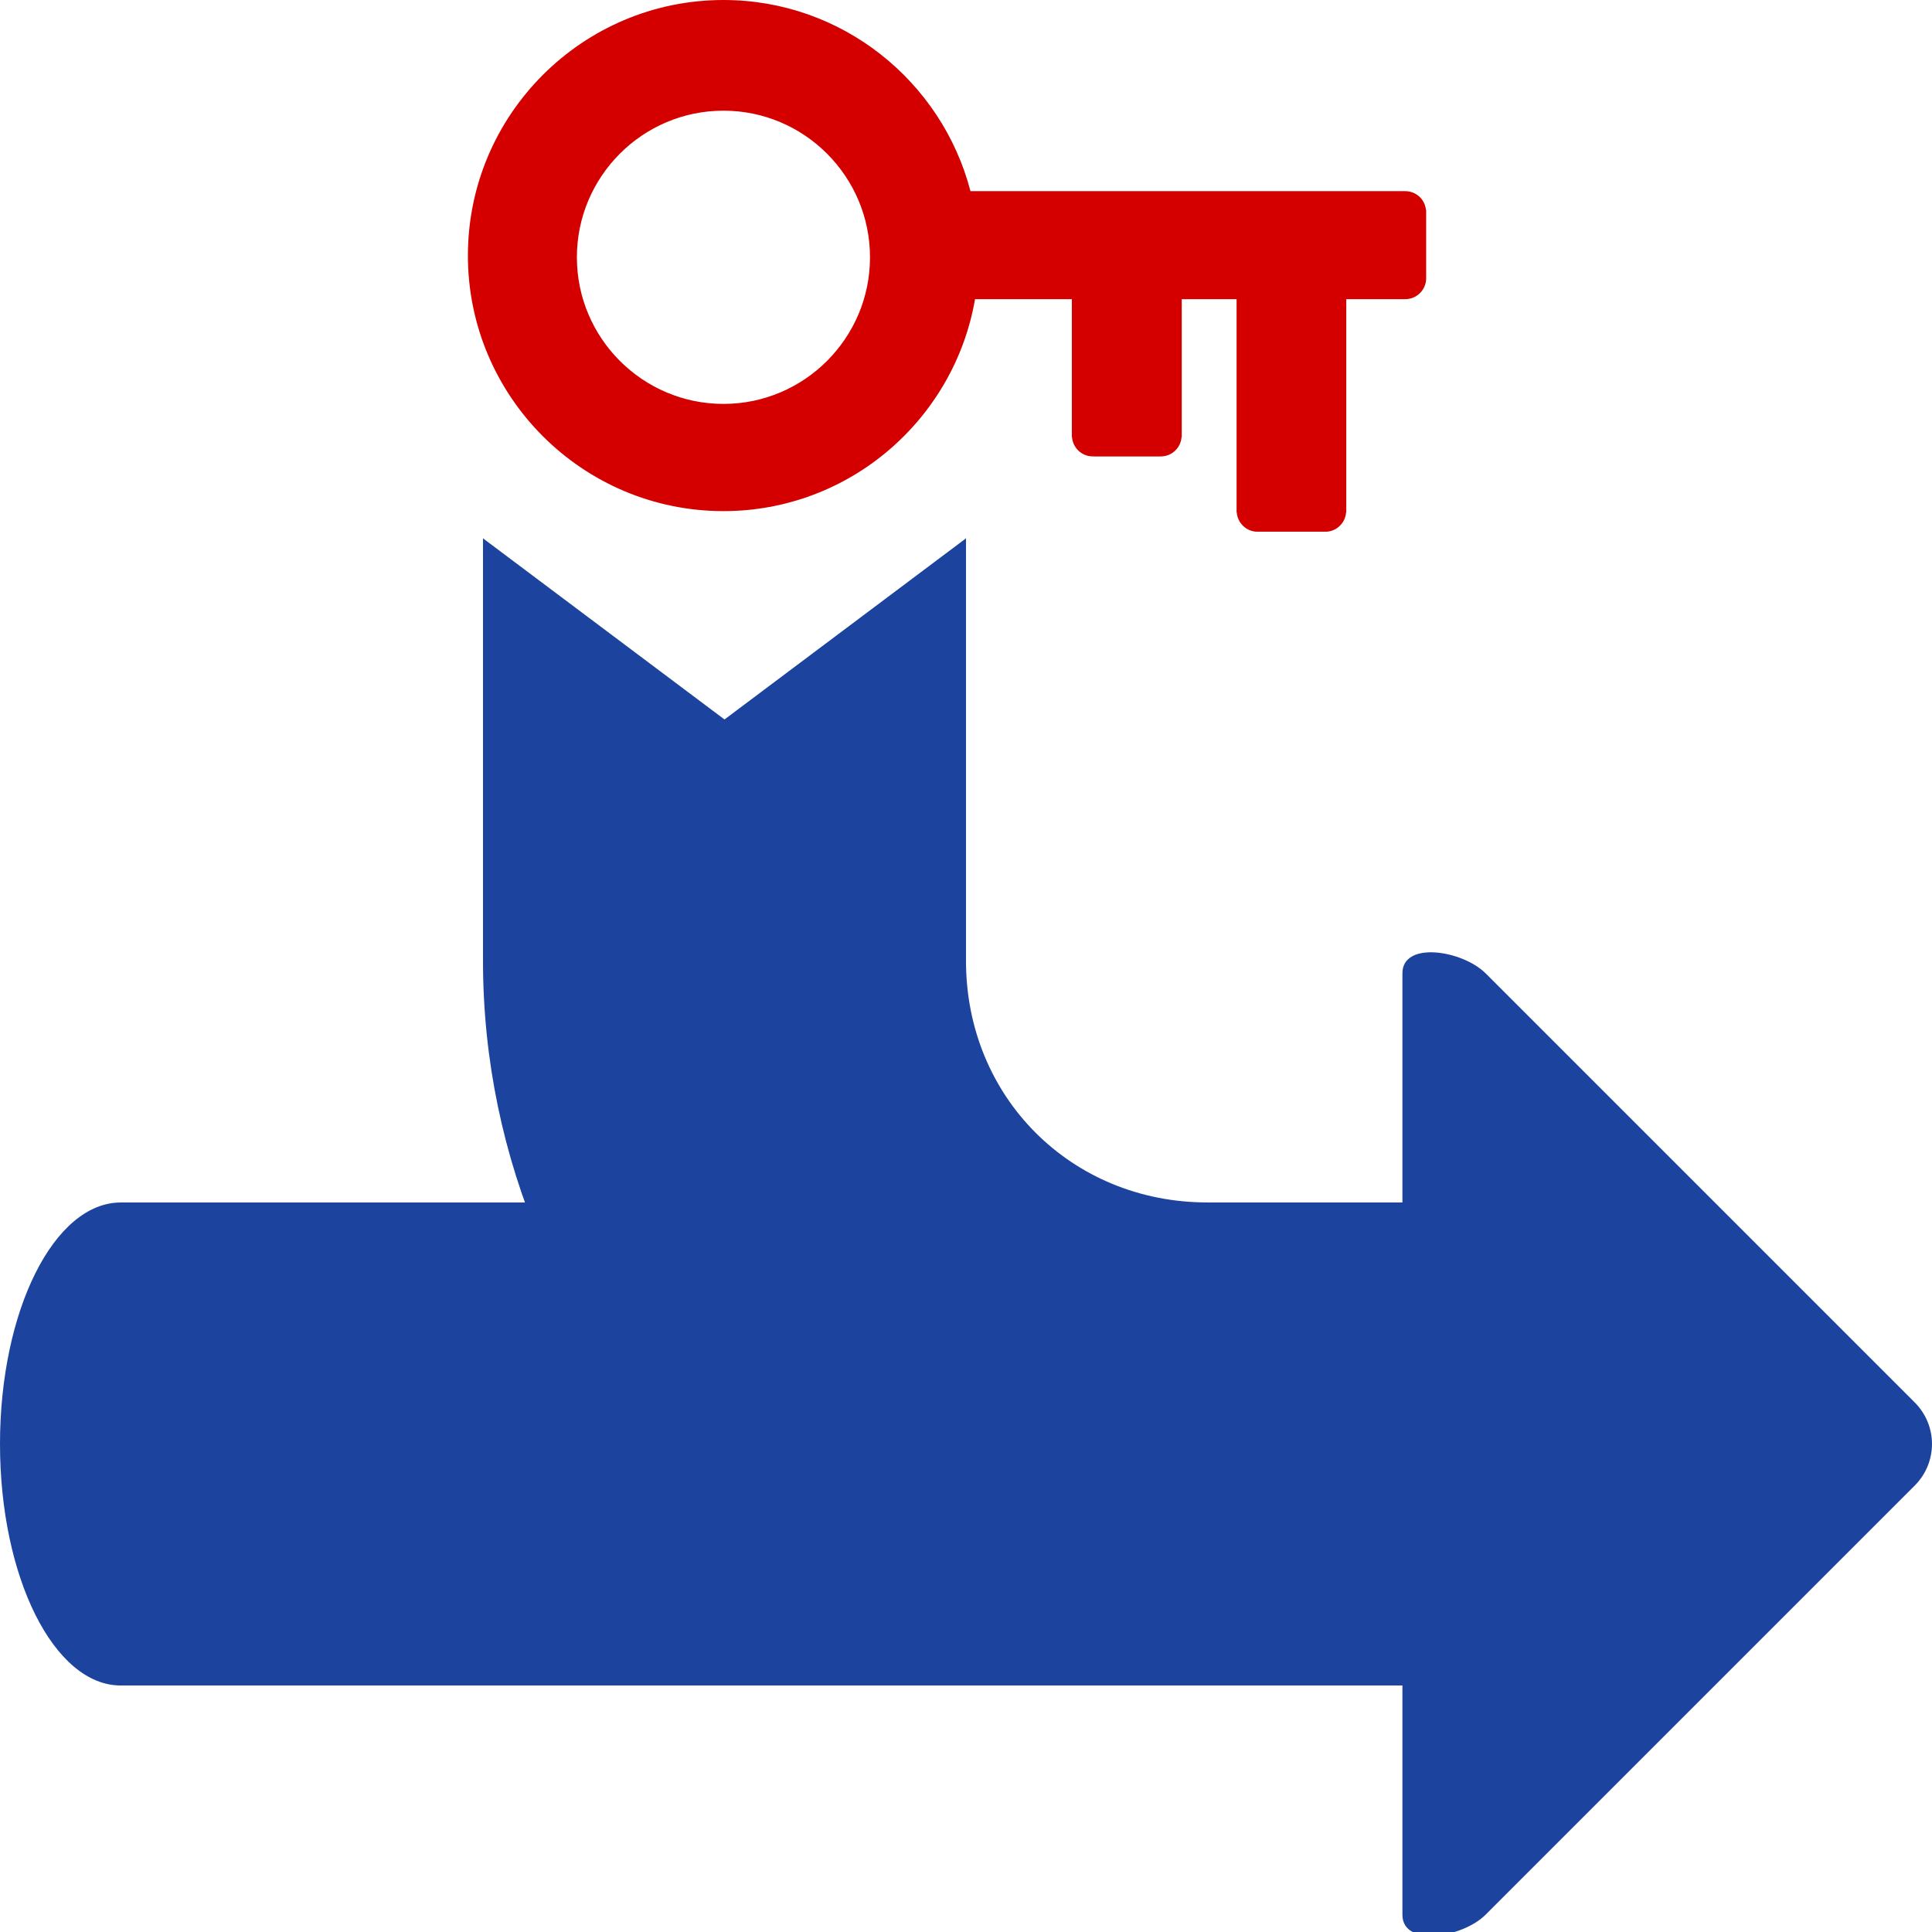 <?xml version="1.0" encoding="UTF-8" standalone="no"?>
<!-- Created with Inkscape (http://www.inkscape.org/) -->

<svg
   xmlns:dc="http://purl.org/dc/elements/1.1/"
   xmlns:cc="http://creativecommons.org/ns#"
   xmlns:rdf="http://www.w3.org/1999/02/22-rdf-syntax-ns#"
   xmlns:svg="http://www.w3.org/2000/svg"
   xmlns="http://www.w3.org/2000/svg"
   xmlns:sodipodi="http://sodipodi.sourceforge.net/DTD/sodipodi-0.dtd"
   xmlns:inkscape="http://www.inkscape.org/namespaces/inkscape"
   width="64"
   height="64"
   viewBox="0 0 64 64"
   id="svg2"
   version="1.1"
   inkscape:version="0.91 r"
   sodipodi:docname="logo.svg"
   inkscape:export-filename="logo.png"
   inkscape:export-xdpi="90"
   inkscape:export-ydpi="90">
  <defs
     id="defs4" />
  <sodipodi:namedview
     id="base"
     pagecolor="#ffffff"
     bordercolor="#666666"
     borderopacity="1.0"
     inkscape:pageopacity="0.0"
     inkscape:pageshadow="2"
     inkscape:zoom="7.1926018"
     inkscape:cx="32"
     inkscape:cy="32"
     inkscape:document-units="px"
     inkscape:current-layer="layer1"
     showgrid="false"
     inkscape:window-width="1090"
     inkscape:window-height="804"
     inkscape:window-x="81"
     inkscape:window-y="129"
     inkscape:window-maximized="0"
     units="px" />
  <g
     inkscape:label="Layer 1"
     inkscape:groupmode="layer"
     id="layer1"
     transform="translate(0,-988.362)">
    <g
       id="g3342"
       transform="translate(0,15.834)">
      <rect
         y="1012.362"
         x="4"
         height="16"
         width="48"
         id="rect3333"
         style="opacity:1;fill:#1c439d;fill-opacity:1;fill-rule:nonzero;stroke:none;stroke-width:1;stroke-linecap:butt;stroke-linejoin:round;stroke-miterlimit:4;stroke-dasharray:none;stroke-dashoffset:0;stroke-opacity:1" />
      <path
         sodipodi:nodetypes="sssssss"
         inkscape:connector-curvature="0"
         id="rect3335"
         d="m 49.21,1004.768 14.218,14.218 c 0.762,0.762 0.762,1.99 -7e-6,2.753 l -14.218,14.218 c -0.762,0.762 -2.753,1.078 -2.753,0 l -7e-6,-31.188 c 0,-1.078 1.99,-0.762 2.753,0 z"
         style="opacity:1;fill:#1c439d;fill-opacity:1;fill-rule:nonzero;stroke:none;stroke-width:1;stroke-linecap:butt;stroke-linejoin:round;stroke-miterlimit:4;stroke-dasharray:none;stroke-dashoffset:0;stroke-opacity:1" />
      <ellipse
         ry="8"
         rx="4"
         cy="1020.362"
         cx="4"
         id="path3337"
         style="opacity:1;fill:#1c439d;fill-opacity:1;fill-rule:nonzero;stroke:none;stroke-width:1;stroke-linecap:butt;stroke-linejoin:round;stroke-miterlimit:4;stroke-dasharray:none;stroke-dashoffset:0;stroke-opacity:1" />
    </g>
    <path
       style="color:#000000;font-style:normal;font-variant:normal;font-weight:normal;font-stretch:normal;font-size:medium;line-height:normal;font-family:sans-serif;text-indent:0;text-align:start;text-decoration:none;text-decoration-line:none;text-decoration-style:solid;text-decoration-color:#000000;letter-spacing:normal;word-spacing:normal;text-transform:none;direction:ltr;block-progression:tb;writing-mode:lr-tb;baseline-shift:baseline;text-anchor:start;white-space:normal;clip-rule:nonzero;display:inline;overflow:visible;visibility:visible;opacity:1;isolation:auto;mix-blend-mode:normal;color-interpolation:sRGB;color-interpolation-filters:linearRGB;solid-color:#000000;solid-opacity:1;fill:#1c439d;fill-opacity:1;fill-rule:nonzero;stroke:none;stroke-width:16;stroke-linecap:square;stroke-linejoin:miter;stroke-miterlimit:4;stroke-dasharray:none;stroke-dashoffset:0;stroke-opacity:1;color-rendering:auto;image-rendering:auto;shape-rendering:auto;text-rendering:auto;enable-background:accumulate"
       d="m 16,1006.195 0,14 c 0,13.16 10.84,24 24,24 l 8,0 0,-16 -8,0 c -4.513,0 -8,-3.487 -8,-8 l 0,-14 -8,6 z"
       id="path3347"
       inkscape:connector-curvature="0"
       sodipodi:nodetypes="cssccssccc" />
    <g
       id="g4154"
       transform="matrix(0.062,0,0,0.062,15.5,988.362)"
       style="fill:#d40000">
      <path
         id="path4156"
         d="m 511.879,112.186 c -0.241,-2.472 -1.264,-4.885 -3.16,-6.778 -2.195,-2.185 -5.052,-3.279 -7.908,-3.279 l -30.402,0 -13.626,0 -188.263,0 C 253.213,43.468 199.938,0 136.545,0 61.246,0 0,61.246 0,136.545 c 0,75.312 61.246,136.541 136.545,136.541 67.353,0 123.303,-49.034 134.412,-113.24 l 51.729,0 0,29.632 0,26.621 0,17.413 0.081,0 c 0.425,5.771 5.207,10.345 11.104,10.345 0.149,0 0.287,-0.034 0.437,-0.04 l 0,0.063 35.902,0 0,-0.018 c 5.896,0.006 10.672,-4.569 11.097,-10.345 l 0.093,0 0,-44.04 0,0 0,-29.62 29.304,0 0,90.372 0,0 0,23.518 0.086,0 c 0.443,5.775 5.207,10.345 11.104,10.362 0.046,0 0.087,-0.018 0.127,-0.018 l 35.971,0 c 0.04,0 0.08,0.018 0.12,0.018 5.896,-0.018 10.667,-4.587 11.104,-10.362 l 0.092,0 0,-44.028 0,0 0,-69.873 1.115,0 30.402,0 0,-0.012 c 2.856,0 5.718,-1.092 7.907,-3.281 2.173,-2.189 3.265,-5.04 3.271,-7.902 l -0.006,0 0,-36.471 -0.115,0 0,0.006 z M 136.545,215.805 c -43.187,0 -78.318,-35.154 -78.318,-78.335 0,-43.187 35.132,-78.335 78.318,-78.335 43.177,0 78.292,35.148 78.292,78.335 0.006,43.18 -35.115,78.335 -78.292,78.335 z"
         inkscape:connector-curvature="0"
         style="fill:#d40000" />
    </g>
  </g>
</svg>
